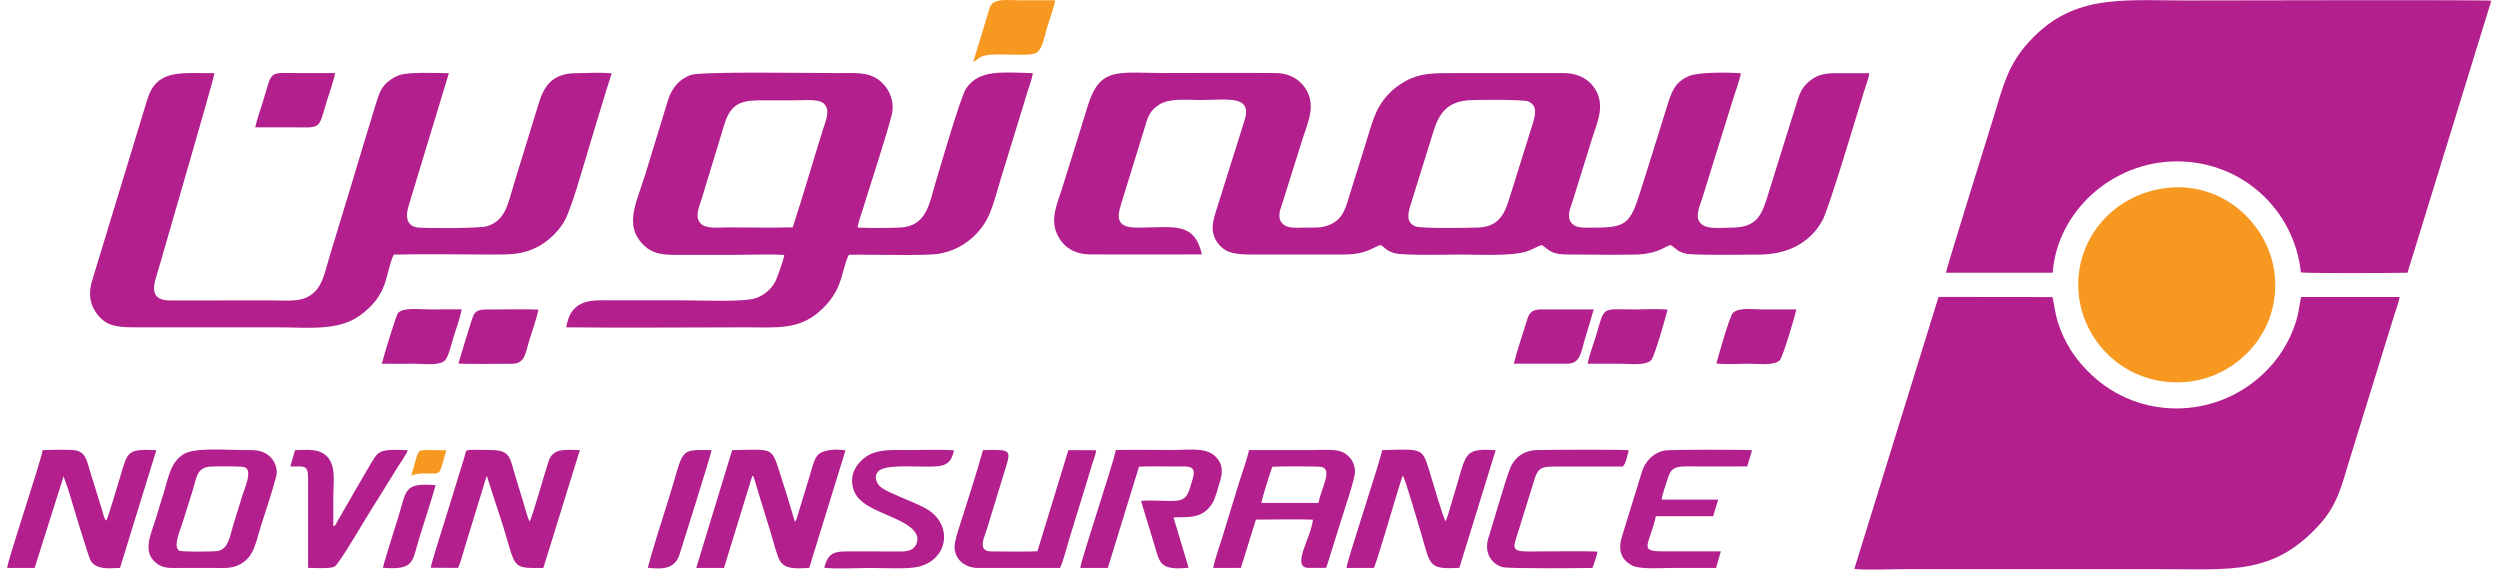 <svg width="158" height="36" viewBox="0 0 158 36" fill="none" xmlns="http://www.w3.org/2000/svg">
<path fill-rule="evenodd" clip-rule="evenodd" d="M25.987 30.082C26.179 29.966 26.421 29.923 26.783 29.923C27.988 29.923 27.695 30.135 28.211 28.459L27.107 28.443C26.28 28.443 26.491 28.399 25.987 30.082Z" fill="#F79820"/>
<path fill-rule="evenodd" clip-rule="evenodd" d="M24.204 35.887C26.214 36.027 26.028 35.538 26.516 33.942C26.707 33.316 27.431 31.11 27.522 30.661C25.547 30.512 25.701 30.923 25.188 32.631C25.041 33.123 24.235 35.615 24.204 35.89V35.887ZM40.936 35.88C42.005 36.017 42.678 35.887 42.949 35.033C43.225 34.157 44.892 28.882 44.971 28.446C42.835 28.427 43.266 28.315 42.257 31.54C41.898 32.684 41.216 34.805 40.939 35.88H40.936ZM19.467 35.89C19.883 35.89 20.842 35.961 21.147 35.809C21.436 35.665 23.377 32.291 23.82 31.643L25.125 29.533C25.308 29.253 25.669 28.736 25.773 28.452C23.83 28.374 23.94 28.468 23.273 29.58C23.116 29.842 22.999 30.047 22.845 30.309L21.326 32.945C21.163 33.26 21.203 33.201 21.065 33.257C21.065 32.652 21.065 32.051 21.065 31.447C21.065 30.325 21.32 29.1 20.32 28.599C19.873 28.374 19.194 28.433 18.643 28.449L18.351 29.48C19.213 29.499 19.477 29.328 19.471 30.247V35.887L19.467 35.89ZM102.558 29.483C102.731 29.375 102.897 28.642 102.935 28.452C102.114 28.405 98.073 28.421 97.12 28.446C96.239 28.468 95.664 28.988 95.425 29.63C95.038 30.68 94.45 32.796 94.069 33.992C93.773 34.921 94.251 35.644 94.965 35.843C95.333 35.946 99.916 35.911 100.639 35.893C100.718 35.743 100.925 35.067 100.966 34.865C100.397 34.815 97.381 34.852 96.563 34.855C95.456 34.855 95.657 34.544 95.918 33.709L96.944 30.406C97.164 29.667 97.315 29.483 98.189 29.487C99.645 29.49 101.101 29.487 102.558 29.487V29.483ZM52.088 35.88C52.846 35.977 54.249 35.893 55.076 35.896C55.831 35.896 57.363 35.977 58.023 35.824C59.844 35.401 60.247 33.347 58.743 32.279C58.294 31.957 57.284 31.587 56.696 31.319C56.3 31.138 55.988 31.02 55.686 30.798C55.416 30.602 55.18 30.116 55.523 29.773C55.916 29.381 57.52 29.487 58.237 29.487C59.41 29.487 60.083 29.58 60.288 28.455C59.347 28.399 58.268 28.449 57.309 28.443C56.353 28.437 55.432 28.381 54.736 28.863C54.243 29.206 53.636 29.904 53.925 30.886C54.142 31.621 54.818 31.979 55.517 32.306C56.542 32.786 58.24 33.313 57.948 34.285C57.825 34.693 57.501 34.855 56.985 34.852C55.995 34.849 55.001 34.849 54.01 34.849C52.805 34.849 52.374 34.796 52.092 35.883L52.088 35.88ZM110.732 28.452C110.172 28.415 105.599 28.405 105.218 28.471C104.517 28.592 103.989 29.15 103.787 29.761L102.504 33.92C102.224 34.84 102.517 35.407 103.146 35.74C103.633 35.999 105.052 35.893 105.718 35.893C106.627 35.893 107.533 35.893 108.452 35.893L108.757 34.846C107.527 34.846 106.297 34.846 105.067 34.846C103.536 34.846 104.234 34.453 104.652 32.624H108.272L108.587 31.574H105.02C105.042 31.272 105.338 30.437 105.448 30.11C105.64 29.537 105.964 29.474 106.646 29.477C107.904 29.477 109.172 29.49 110.424 29.477L110.732 28.449V28.452ZM61.813 35.893H66.999C67.201 35.453 67.427 34.569 67.575 34.07L68.726 30.325C68.82 30.026 68.908 29.72 68.999 29.415C69.081 29.144 69.242 28.739 69.286 28.455L67.521 28.449L65.565 34.84C64.958 34.88 63.357 34.849 62.65 34.849C61.744 34.849 62.212 33.955 62.376 33.422L63.445 29.929C63.914 28.409 64.021 28.402 62.124 28.446C61.75 29.801 61.294 31.194 60.876 32.531C60.725 33.014 60.288 34.207 60.328 34.665C60.398 35.413 61.023 35.893 61.813 35.893ZM17.445 30.157C17.612 29.518 17.272 29.007 16.948 28.761C16.476 28.405 16.023 28.443 15.306 28.443C14.357 28.443 12.325 28.275 11.636 28.686C10.771 29.203 10.677 30.079 10.318 31.244C10.177 31.711 10.004 32.241 9.862 32.724C9.573 33.712 8.934 34.868 9.897 35.606C10.356 35.958 10.834 35.893 11.542 35.893H13.492C14.174 35.893 14.649 35.955 15.19 35.656C16.093 35.157 16.159 34.257 16.527 33.123C16.838 32.16 17.19 31.113 17.442 30.157H17.445ZM13.099 29.512C13.344 29.459 15.281 29.449 15.473 29.53C15.989 29.748 15.442 30.898 15.306 31.353C15.115 31.995 14.913 32.615 14.721 33.257C14.52 33.927 14.432 34.671 13.79 34.818C13.545 34.874 11.529 34.883 11.353 34.809C10.884 34.606 11.413 33.438 11.554 32.976C11.759 32.31 11.947 31.727 12.152 31.073C12.422 30.206 12.429 29.658 13.102 29.515L13.099 29.512ZM68.276 35.893H70.015L71.984 29.496C72.692 29.456 73.491 29.483 74.217 29.483C75.148 29.483 75.686 29.346 75.34 30.393C75.129 31.032 75.098 31.584 74.359 31.643C73.651 31.699 72.805 31.584 72.113 31.658L72.947 34.404C73.302 35.553 73.261 36.074 75.12 35.88L74.167 32.702C74.966 32.646 76.038 32.88 76.674 31.711C76.828 31.431 77.001 30.755 77.111 30.396C77.268 29.876 77.271 29.434 76.975 29.032C76.384 28.218 75.296 28.44 74.079 28.44C72.862 28.44 71.704 28.421 70.528 28.44C70.286 29.533 68.304 35.438 68.276 35.887V35.893ZM76.686 35.896L78.425 35.89L79.372 32.839C80.347 32.839 82.067 32.805 82.976 32.842C82.885 33.942 81.545 35.89 82.718 35.89H83.819L84.763 32.87C84.933 32.306 85.643 30.253 85.637 29.789C85.628 29.194 85.257 28.764 84.863 28.58C84.401 28.362 83.577 28.443 82.995 28.443C81.643 28.443 80.287 28.443 78.935 28.443C78.828 28.985 78.548 29.727 78.381 30.278C78.186 30.926 78.004 31.503 77.803 32.148C77.605 32.783 77.419 33.391 77.23 34.02C77.114 34.407 76.702 35.566 76.683 35.893L76.686 35.896ZM79.715 31.786C79.775 31.462 80.309 29.698 80.422 29.496C80.734 29.468 83.395 29.462 83.558 29.515C84.209 29.73 83.508 30.845 83.325 31.786H79.715ZM53.434 28.465C52.859 28.362 52.082 28.418 51.745 28.701C51.434 28.966 51.321 29.596 51.176 30.069L50.333 32.824C50.308 32.883 50.277 32.933 50.236 32.973C49.921 31.898 49.588 30.817 49.236 29.73C48.755 28.243 48.786 28.405 46.273 28.449L44.002 35.893H45.757L47.547 30.069C47.663 30.157 47.613 30.097 47.669 30.269L48.141 31.823C48.327 32.425 48.506 32.998 48.698 33.624C48.824 34.042 49.091 35.086 49.27 35.404C49.597 35.986 50.274 35.94 51.142 35.893L53.434 28.465ZM9.878 28.449C8.022 28.365 8.076 28.549 7.623 30.044C7.507 30.424 6.815 32.777 6.714 32.902C6.585 32.821 6.5 32.397 6.425 32.151L5.67 29.714C5.487 29.116 5.409 28.596 4.796 28.468C4.434 28.393 3.135 28.433 2.701 28.449C2.481 29.493 0.468 35.453 0.452 35.893H2.188L4.019 30.104L4.33 30.992C4.541 31.69 5.588 35.217 5.739 35.45C6.088 35.983 6.78 35.937 7.585 35.89L9.881 28.449H9.878ZM94.522 28.452C92.377 28.315 92.717 28.664 91.814 31.521C91.72 31.823 91.484 32.74 91.361 32.939C91.232 32.842 90.462 30.163 90.333 29.752C89.886 28.328 89.933 28.362 87.351 28.449C87.166 29.384 85.102 35.5 85.102 35.893H86.838C87.118 35.161 87.914 32.431 88.203 31.484C88.279 31.238 88.351 30.995 88.43 30.745L88.593 30.216C88.638 30.101 88.609 30.147 88.669 30.072C88.804 30.259 89.656 33.182 89.795 33.643C90.421 35.749 90.232 35.996 92.232 35.887L94.528 28.449L94.522 28.452ZM36.649 28.446C35.721 28.43 34.96 28.306 34.674 29.138C34.447 29.801 33.623 32.764 33.472 32.955C33.344 32.749 33.136 31.939 33.042 31.637C32.906 31.191 32.771 30.755 32.63 30.297C32.205 28.929 32.318 28.437 30.963 28.44C29.249 28.44 29.519 28.315 29.352 28.885L28.343 32.163C28.201 32.637 27.233 35.653 27.223 35.883L28.953 35.89C29.116 35.547 29.296 34.837 29.422 34.431L30.761 30.063L31.815 33.316C32.623 35.93 32.306 35.918 34.34 35.893L36.646 28.449L36.649 28.446Z" fill="#B31F8D"/>
<path fill-rule="evenodd" clip-rule="evenodd" d="M61.508 3.909C61.829 3.778 61.772 3.622 62.263 3.507C63.018 3.329 65.059 3.603 65.496 3.342C65.898 3.102 66.012 2.27 66.169 1.762C66.317 1.285 66.612 0.478 66.688 0.023C65.952 0.005 65.2 0.023 64.461 0.02C63.7 0.02 62.87 -0.133 62.577 0.403L61.511 3.906L61.508 3.909Z" fill="#F79820"/>
<path fill-rule="evenodd" clip-rule="evenodd" d="M136.981 11.873C133.461 12.262 131.033 15.263 131.376 18.609C131.703 21.806 134.562 24.495 138.242 24.131C141.4 23.819 144.111 20.987 143.768 17.416C143.469 14.291 140.588 11.474 136.981 11.873Z" fill="#F79820"/>
<path fill-rule="evenodd" clip-rule="evenodd" d="M117.189 35.961C118.151 36.042 119.412 35.971 120.4 35.971H136.616C140.994 35.961 143.721 36.388 146.664 33.07C147.825 31.761 148.029 30.487 148.636 28.589L151.294 19.99C151.382 19.703 151.631 19.017 151.649 18.771H145.428C145.309 19.341 145.274 19.781 145.114 20.307C144.696 21.653 143.935 22.8 142.96 23.697C139.89 26.52 135.207 26.514 132.21 23.713C131.216 22.785 130.483 21.722 130.046 20.332C129.876 19.787 129.848 19.338 129.716 18.774L122.516 18.765L117.192 35.961H117.189ZM95.67 22.984H99.073C99.878 22.987 99.928 22.217 100.133 21.544L100.724 19.553H97.45C96.783 19.553 96.642 19.775 96.481 20.311C96.217 21.198 95.893 22.083 95.673 22.981L95.67 22.984ZM16.131 8.047C16.832 8.053 17.533 8.047 18.235 8.047C20.433 8.047 20.068 8.277 20.691 6.271C20.829 5.822 21.109 5.058 21.175 4.619C20.474 4.619 19.773 4.619 19.071 4.619C16.939 4.632 17.25 4.317 16.627 6.389C16.473 6.906 16.241 7.523 16.131 8.043V8.047ZM28.975 22.975C29.516 23.021 31.658 22.99 32.359 22.99C33.202 22.99 33.221 22.261 33.444 21.526C33.614 20.962 33.919 20.136 34.029 19.566C33.237 19.525 31.651 19.566 30.777 19.56C30.035 19.556 29.963 19.756 29.78 20.332C29.497 21.23 29.233 22.09 28.972 22.975H28.975ZM24.128 22.987C24.82 23.003 25.528 22.987 26.223 22.987C26.821 22.987 27.78 23.137 28.138 22.76C28.352 22.535 28.563 21.622 28.689 21.223C28.846 20.722 29.082 20.067 29.183 19.55C28.475 19.55 27.767 19.553 27.06 19.553C26.468 19.553 25.459 19.41 25.147 19.793C25.031 19.937 24.216 22.607 24.132 22.984L24.128 22.987ZM100.34 22.99C101.048 22.99 101.756 22.99 102.463 22.99C103.083 22.99 104.023 23.124 104.366 22.747C104.561 22.532 105.278 20.055 105.388 19.566C104.769 19.507 103.945 19.556 103.3 19.556C101.139 19.556 101.447 19.295 100.837 21.32C100.686 21.819 100.435 22.476 100.34 22.987V22.99ZM108.474 22.971C108.999 23.043 109.977 22.987 110.549 22.987C111.122 22.987 112.128 23.124 112.477 22.772C112.679 22.57 113.437 19.999 113.531 19.556C112.833 19.547 112.134 19.556 111.433 19.556C110.836 19.556 109.857 19.41 109.511 19.79C109.304 20.018 108.603 22.485 108.474 22.975V22.971ZM24.88 16.092C26.959 16.039 29.11 16.088 31.195 16.088C32.306 16.088 33.029 16.076 33.91 15.637C34.608 15.288 35.202 14.705 35.586 14.122C36.083 13.368 36.863 10.489 37.184 9.449C37.671 7.86 38.143 6.224 38.659 4.638C38.108 4.563 37.096 4.622 36.492 4.622C34.985 4.619 34.416 5.314 34.039 6.563L32.488 11.605C32.095 12.879 31.963 13.926 30.79 14.294C30.318 14.44 27.116 14.434 26.456 14.384C25.729 14.331 25.604 13.736 25.811 13.051L28.368 4.628C27.642 4.61 25.849 4.547 25.27 4.738C24.896 4.859 24.506 5.133 24.317 5.361C24.04 5.691 23.946 5.953 23.792 6.448C23.285 8.068 22.801 9.71 22.311 11.331C21.811 12.979 21.326 14.571 20.826 16.216C20.575 17.045 20.411 17.952 19.883 18.45C19.162 19.133 18.341 18.986 17.165 18.986C15.027 18.986 12.891 18.986 10.752 18.989C9.252 18.989 9.799 17.78 9.998 17.079C10.296 16.023 13.489 5.083 13.558 4.625C11.359 4.625 9.884 4.364 9.299 6.317L5.837 17.687C5.528 18.665 5.733 19.401 6.249 19.986C6.79 20.603 7.422 20.688 8.522 20.688H17.536C19.527 20.688 21.386 20.937 22.767 19.924C24.6 18.581 24.314 17.347 24.88 16.095V16.092ZM49.566 16.107C49.566 16.303 49.107 17.584 49.016 17.762C48.773 18.238 48.355 18.625 47.776 18.84C47.081 19.098 44.295 18.983 43.323 18.983H38.725C37.555 18.983 36.092 18.774 35.784 20.688C39.527 20.728 43.295 20.688 47.041 20.688C49.072 20.688 50.412 20.849 51.717 19.747C53.349 18.363 53.133 17.114 53.648 16.101C54.878 16.073 58.476 16.185 59.353 16.036C60.898 15.771 62.065 14.683 62.562 13.465C62.832 12.798 63.043 11.976 63.253 11.29L64.609 6.878C64.728 6.501 64.823 6.161 64.939 5.794C65.03 5.507 65.247 4.906 65.273 4.619C63.404 4.591 61.882 4.348 61.049 5.61C60.706 6.13 59.426 10.555 59.14 11.496C58.737 12.814 58.586 14.322 56.85 14.384C56.045 14.412 55.001 14.422 54.202 14.381C54.224 14.101 54.45 13.496 54.538 13.2C55.07 11.455 55.919 8.928 56.347 7.302C56.608 6.311 56.08 5.454 55.567 5.071C54.84 4.529 54.051 4.619 52.944 4.619C51.283 4.619 44.38 4.51 43.7 4.728C42.964 4.962 42.471 5.541 42.228 6.299L40.779 11.031C40.212 12.873 39.366 14.322 40.779 15.581C41.455 16.182 42.298 16.107 43.38 16.107C44.462 16.107 45.455 16.107 46.493 16.107C47.471 16.107 48.619 16.054 49.578 16.113L49.566 16.107ZM50.104 14.369C48.755 14.403 47.367 14.372 46.015 14.372C45.352 14.372 44.59 14.49 44.254 14.094C43.892 13.674 44.204 13.026 44.351 12.546C44.669 11.511 44.99 10.464 45.298 9.442C45.465 8.894 45.616 8.408 45.773 7.885C46.216 6.389 47.022 6.339 48.289 6.339C48.971 6.339 49.651 6.339 50.333 6.339C50.95 6.339 51.796 6.233 52.11 6.588C52.481 7.006 52.17 7.679 52.013 8.177C51.371 10.218 50.767 12.334 50.101 14.366L50.104 14.369ZM75.966 16.088C75.469 13.97 74.183 14.384 71.893 14.387C70.607 14.387 70.563 13.833 70.855 12.889L72.217 8.483C72.531 7.514 72.528 7.093 73.258 6.616C73.909 6.193 74.963 6.32 75.843 6.32C77.567 6.32 79.177 5.974 78.649 7.629C78.529 8.006 78.416 8.355 78.306 8.716L76.928 13.104C76.664 13.92 76.422 14.646 76.972 15.372C77.457 16.008 78.064 16.085 79.139 16.085H84.948C86.442 16.079 86.817 15.574 87.272 15.484C87.6 15.715 87.622 15.849 88.141 16.001C88.675 16.16 91.663 16.088 92.336 16.088C93.475 16.088 95.447 16.198 96.434 15.908C96.793 15.802 97.198 15.55 97.447 15.484C98.016 15.889 98.076 16.088 99.167 16.085C100.045 16.085 103.206 16.132 103.809 16.064C104.869 15.942 105.174 15.612 105.58 15.484C105.92 15.684 105.973 15.889 106.555 16.032C107.014 16.145 110.53 16.092 111.153 16.092C112.902 16.092 114.368 15.4 115.173 13.939C115.588 13.185 117.355 7.243 117.783 5.85C117.881 5.538 118.104 4.928 118.142 4.625C117.453 4.625 116.767 4.625 116.078 4.625C115.342 4.625 114.902 4.713 114.434 5.068C114.037 5.367 113.798 5.7 113.61 6.32C113.446 6.863 113.289 7.345 113.113 7.903L111.644 12.608C111.238 13.889 110.807 14.393 109.294 14.39C108.618 14.39 107.857 14.512 107.477 14.11C107.083 13.689 107.442 12.995 107.59 12.502C107.747 11.991 107.92 11.449 108.08 10.922L109.549 6.205C109.678 5.778 109.955 5.043 110.024 4.632C109.238 4.569 107.351 4.547 106.741 4.806C105.829 5.196 105.637 5.809 105.316 6.847C104.766 8.626 104.228 10.349 103.668 12.119C103.029 14.138 102.762 14.387 100.746 14.387C100.13 14.387 99.586 14.45 99.296 14.063C98.994 13.664 99.262 13.125 99.391 12.708L100.627 8.732C100.891 7.891 101.378 6.872 100.966 5.922C100.633 5.155 99.909 4.619 98.796 4.619C96.472 4.619 94.151 4.619 91.827 4.619C90.616 4.619 89.763 4.613 88.842 5.121C88.087 5.535 87.524 6.08 87.106 6.841C86.744 7.504 86.464 8.604 86.21 9.408C85.926 10.312 85.637 11.209 85.37 12.078C85.052 13.116 84.92 13.829 84.036 14.207C83.533 14.422 83.077 14.384 82.486 14.384C81.894 14.384 81.325 14.475 81.011 14.082C80.693 13.689 80.945 13.166 81.077 12.745L82.322 8.776C82.59 7.916 83.071 6.947 82.712 6.003C82.42 5.23 81.699 4.625 80.63 4.616C78.296 4.597 75.95 4.616 73.613 4.616C70.663 4.616 69.518 4.186 68.745 6.694C68.198 8.473 67.66 10.209 67.103 11.969C66.832 12.82 66.376 13.792 66.782 14.739C67.112 15.509 67.782 16.073 68.921 16.079C71.267 16.092 73.62 16.079 75.966 16.079V16.088ZM92.657 6.348C93.132 6.292 96.29 6.28 96.579 6.408C97.167 6.666 97.063 7.187 96.865 7.825L95.44 12.39C95.138 13.353 94.846 14.334 93.405 14.381C92.814 14.4 89.776 14.459 89.439 14.303C88.851 14.032 88.974 13.509 89.163 12.901L90.587 8.327C90.927 7.221 91.405 6.501 92.657 6.352V6.348ZM122.985 17.238H129.731C130.005 13.381 133.487 10.212 137.544 10.2C141.783 10.187 145.01 13.344 145.416 17.213C145.689 17.288 151.417 17.254 152.153 17.238L157.452 0.042C157.009 -0.017 139.17 0.029 138.053 0.029C134.024 0.029 130.813 -0.416 128.005 2.905C126.901 4.211 126.583 5.46 126.007 7.367C125.894 7.738 123.035 16.889 122.982 17.235L122.985 17.238Z" fill="#B31F8D"/>
</svg>
